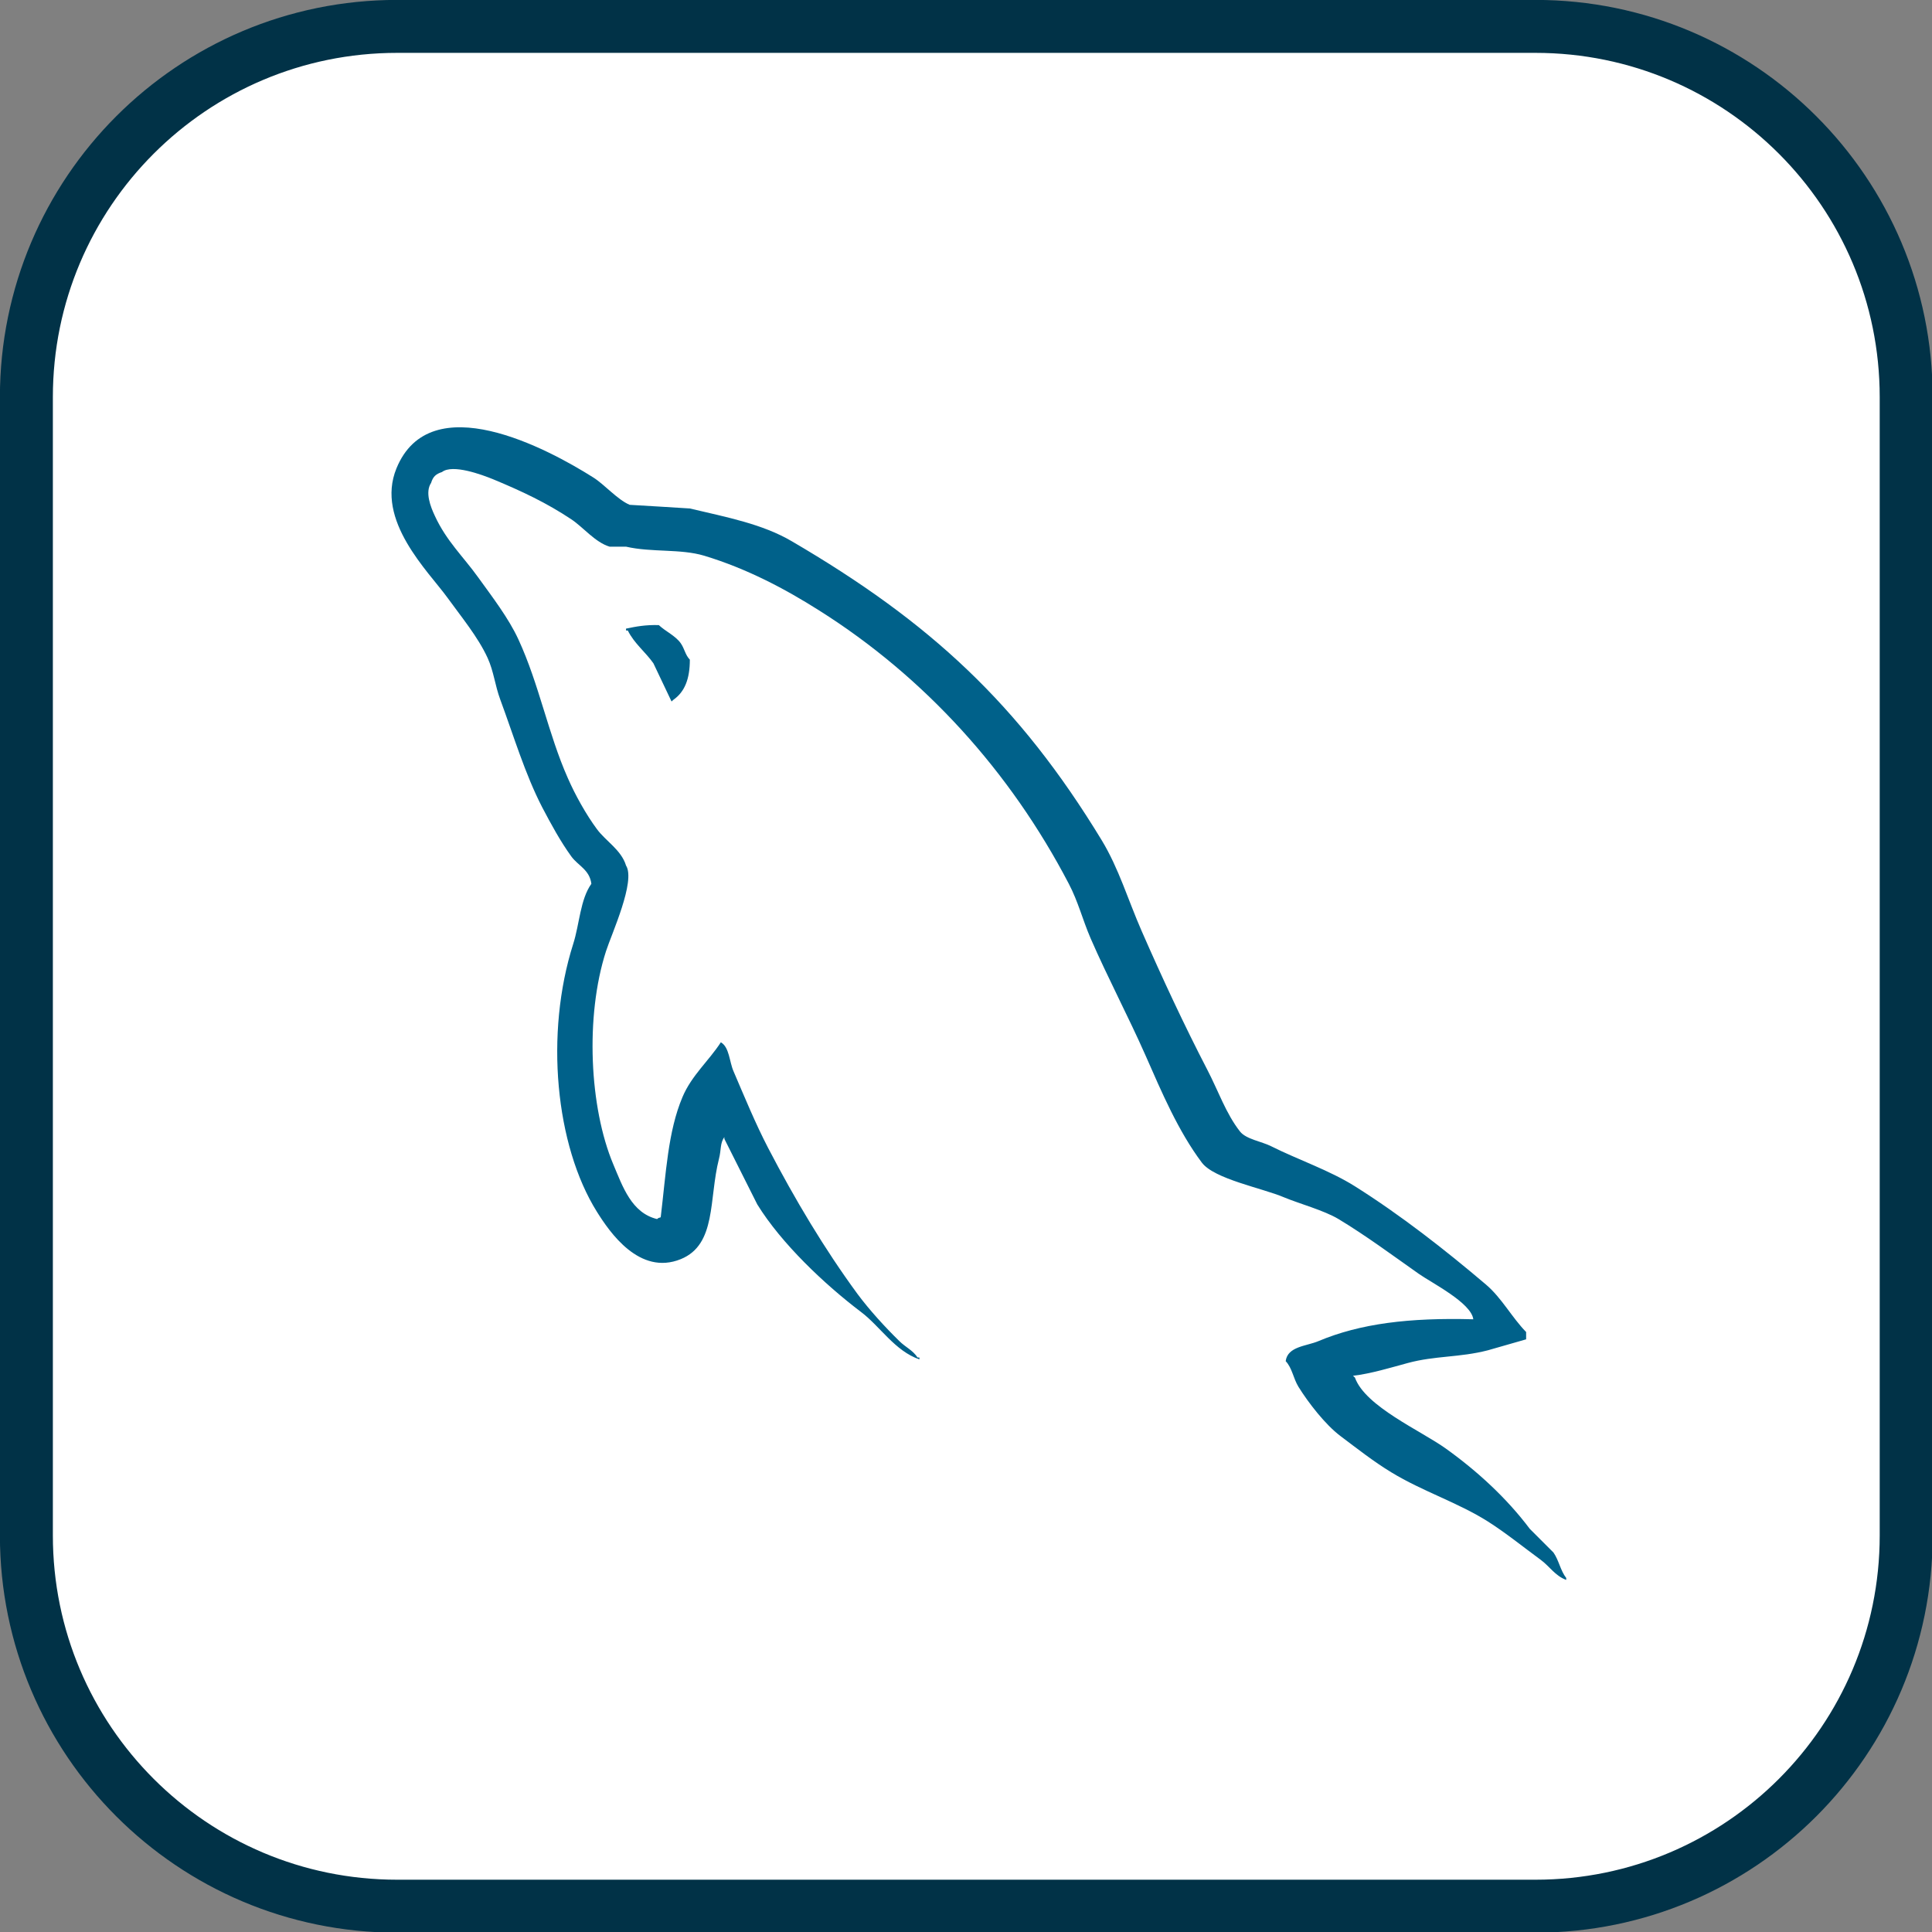 <?xml version="1.0" encoding="UTF-8"?>
<svg xmlns="http://www.w3.org/2000/svg" xmlns:xlink="http://www.w3.org/1999/xlink" width="64px" height="64px" viewBox="0 0 64 64" version="1.1">
<rect x="0" y="0" width="64" height="64" fill="#808080" stroke="none"/>
<g id="surface1">
<path style="fill-rule:nonzero;fill:rgb(100%,100%,100%);fill-opacity:1;stroke-width:2;stroke-linecap:butt;stroke-linejoin:miter;stroke:rgb(0.392%,19.608%,27.843%);stroke-opacity:1;stroke-miterlimit:4;" d="M 13.002 -1.002 L 55.998 -1.002 C 63.733 -1.002 70.002 5.267 70.002 13.002 L 70.002 55.998 C 70.002 63.733 63.733 70.002 55.998 70.002 L 13.002 70.002 C 5.267 70.002 -1.002 63.733 -1.002 55.998 L -1.002 13.002 C -1.002 5.267 5.267 -1.002 13.002 -1.002 Z M 13.002 -1.002 " transform="matrix(0.877,0,0,0.877,1.753,1.753)"/>
<path style=" stroke:none;fill-rule:nonzero;fill:rgb(0%,38.039%,54.118%);fill-opacity:1;" d="M 48.805 43.703 C 46.684 43.645 45.062 43.844 43.676 44.426 C 43.281 44.594 42.652 44.598 42.59 45.09 C 42.805 45.316 42.84 45.656 43.012 45.938 C 43.344 46.473 43.902 47.191 44.398 47.566 C 44.945 47.977 45.504 48.418 46.09 48.773 C 47.129 49.406 48.289 49.77 49.289 50.402 C 49.879 50.777 50.465 51.25 51.039 51.672 C 51.324 51.879 51.516 52.203 51.883 52.336 C 51.883 52.312 51.883 52.293 51.883 52.273 C 51.691 52.027 51.641 51.688 51.461 51.43 C 51.199 51.168 50.938 50.906 50.676 50.645 C 49.91 49.625 48.934 48.73 47.898 47.988 C 47.074 47.395 45.227 46.594 44.883 45.633 C 44.863 45.613 44.844 45.594 44.82 45.574 C 45.406 45.508 46.094 45.297 46.633 45.152 C 47.539 44.906 48.352 44.973 49.289 44.73 C 49.711 44.609 50.133 44.488 50.555 44.367 C 50.555 44.285 50.555 44.207 50.555 44.125 C 50.082 43.641 49.746 42.996 49.227 42.555 C 47.875 41.406 46.402 40.254 44.883 39.297 C 44.039 38.766 43 38.418 42.105 37.969 C 41.805 37.816 41.277 37.738 41.078 37.484 C 40.609 36.887 40.355 36.129 39.992 35.434 C 39.234 33.973 38.492 32.379 37.82 30.844 C 37.363 29.801 37.062 28.766 36.492 27.828 C 33.75 23.32 30.801 20.602 26.23 17.93 C 25.258 17.359 24.09 17.137 22.852 16.844 C 22.188 16.801 21.523 16.762 20.859 16.723 C 20.453 16.551 20.031 16.055 19.652 15.816 C 18.137 14.859 14.254 12.777 13.133 15.516 C 12.426 17.242 14.191 18.926 14.824 19.801 C 15.266 20.414 15.836 21.102 16.152 21.793 C 16.359 22.246 16.395 22.699 16.574 23.18 C 17.012 24.363 17.395 25.648 17.961 26.742 C 18.25 27.293 18.566 27.875 18.926 28.371 C 19.148 28.676 19.531 28.809 19.59 29.277 C 19.219 29.797 19.199 30.609 18.988 31.27 C 18.043 34.242 18.398 37.941 19.773 40.141 C 20.195 40.816 21.184 42.266 22.551 41.711 C 23.742 41.227 23.477 39.719 23.816 38.391 C 23.895 38.09 23.848 37.867 23.996 37.668 C 23.996 37.688 23.996 37.707 23.996 37.727 C 24.359 38.453 24.723 39.176 25.086 39.898 C 25.887 41.195 27.316 42.547 28.523 43.461 C 29.152 43.934 29.645 44.754 30.457 45.031 C 30.457 45.012 30.457 44.992 30.457 44.969 C 30.438 44.969 30.414 44.969 30.395 44.969 C 30.238 44.727 29.992 44.625 29.793 44.426 C 29.32 43.965 28.793 43.387 28.402 42.859 C 27.305 41.363 26.332 39.73 25.445 38.027 C 25.023 37.215 24.656 36.32 24.301 35.492 C 24.16 35.176 24.164 34.691 23.879 34.527 C 23.488 35.133 22.91 35.625 22.609 36.34 C 22.125 37.48 22.062 38.875 21.887 40.324 C 21.781 40.359 21.828 40.336 21.766 40.383 C 20.922 40.18 20.629 39.312 20.316 38.57 C 19.527 36.695 19.379 33.672 20.074 31.512 C 20.254 30.949 21.066 29.188 20.738 28.672 C 20.582 28.156 20.062 27.859 19.773 27.465 C 19.414 26.98 19.055 26.336 18.809 25.773 C 18.16 24.312 17.859 22.668 17.176 21.188 C 16.852 20.48 16.301 19.766 15.848 19.137 C 15.348 18.438 14.789 17.926 14.402 17.082 C 14.262 16.785 14.074 16.305 14.281 15.996 C 14.344 15.789 14.438 15.703 14.641 15.637 C 14.992 15.363 15.969 15.727 16.332 15.875 C 17.301 16.277 18.109 16.66 18.926 17.203 C 19.32 17.465 19.719 17.969 20.195 18.109 C 20.375 18.109 20.559 18.109 20.738 18.109 C 21.59 18.305 22.539 18.172 23.332 18.41 C 24.738 18.836 25.996 19.5 27.137 20.223 C 30.617 22.418 33.461 25.547 35.406 29.277 C 35.719 29.875 35.855 30.449 36.129 31.086 C 36.688 32.371 37.387 33.695 37.941 34.949 C 38.492 36.203 39.031 37.469 39.812 38.512 C 40.223 39.059 41.809 39.355 42.527 39.66 C 43.031 39.871 43.859 40.094 44.34 40.383 C 45.254 40.934 46.137 41.59 46.996 42.195 C 47.422 42.496 48.738 43.156 48.805 43.703 Z M 48.805 43.703 "/>
<path style=" stroke:none;fill-rule:evenodd;fill:rgb(0%,38.039%,54.118%);fill-opacity:1;" d="M 21.824 20.707 C 21.383 20.695 21.07 20.754 20.738 20.824 C 20.738 20.848 20.738 20.867 20.738 20.887 C 20.758 20.887 20.777 20.887 20.797 20.887 C 21.012 21.32 21.383 21.598 21.645 21.973 C 21.844 22.395 22.047 22.816 22.246 23.238 C 22.266 23.219 22.289 23.199 22.309 23.18 C 22.68 22.918 22.852 22.496 22.852 21.852 C 22.699 21.695 22.68 21.496 22.551 21.309 C 22.375 21.059 22.043 20.914 21.824 20.707 Z M 21.824 20.707 "/>
</g>
</svg>
